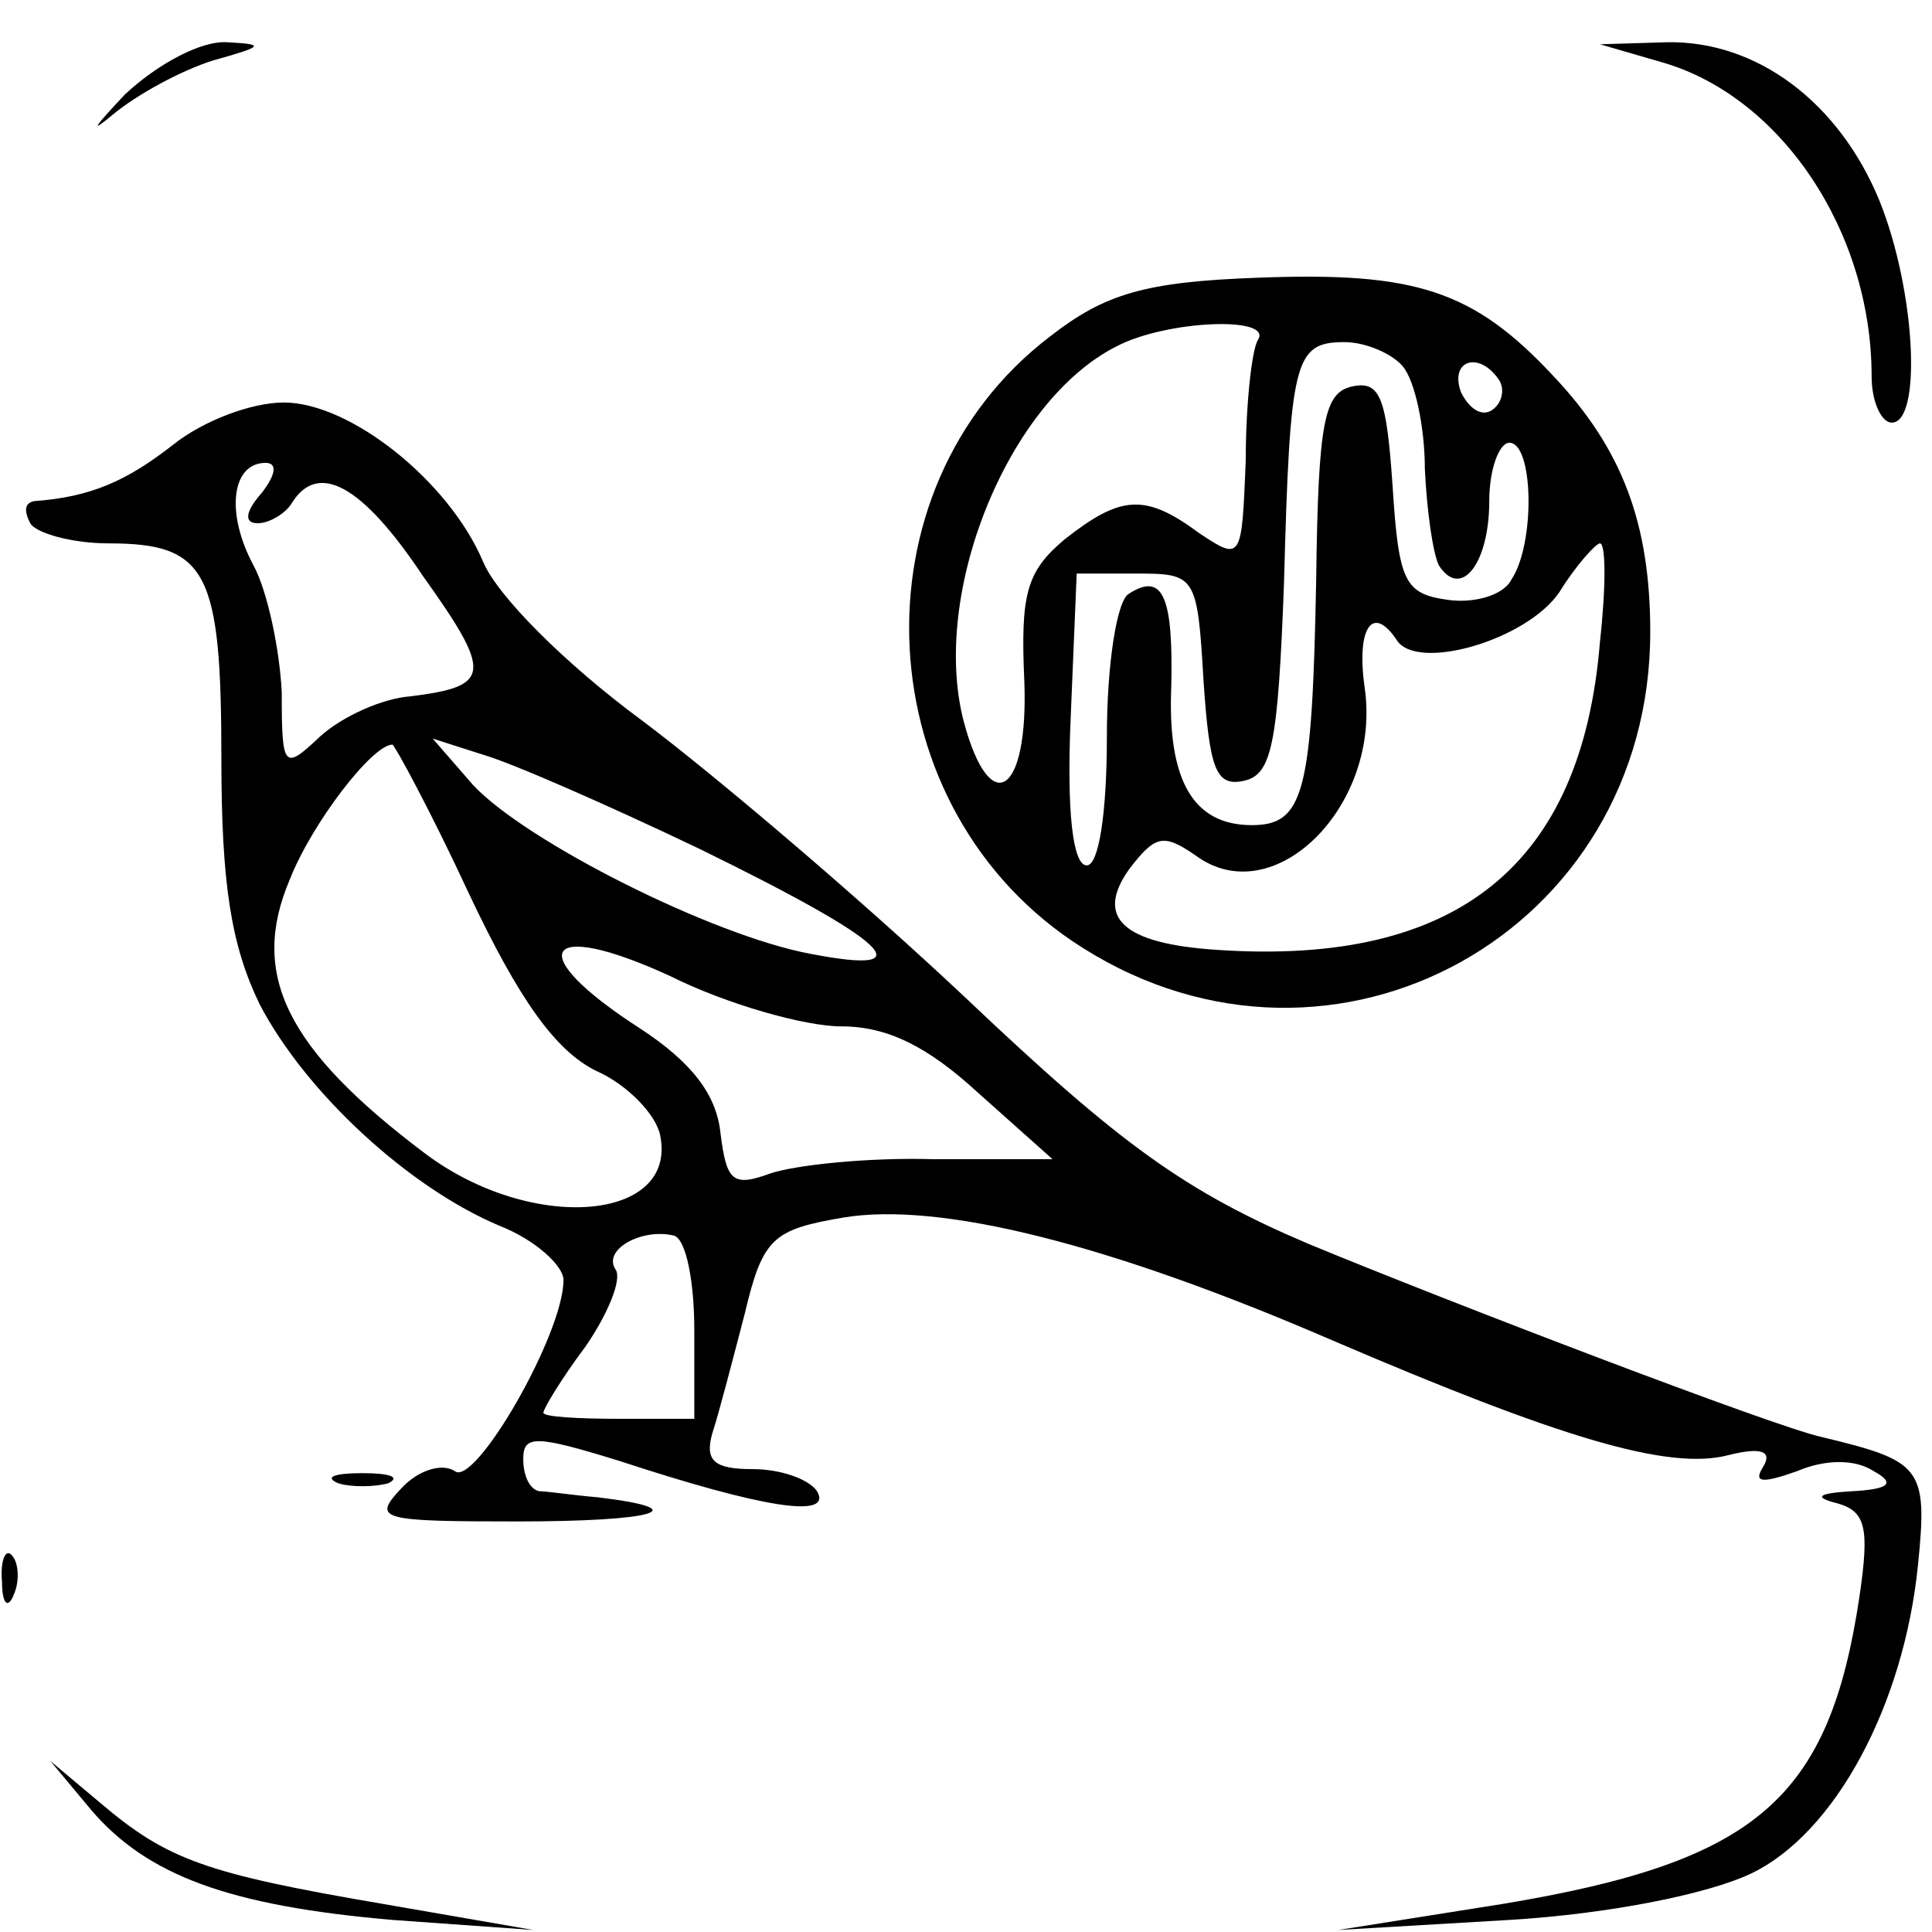 <?xml version="1.0" standalone="no"?>
<!DOCTYPE svg PUBLIC "-//W3C//DTD SVG 20010904//EN"
 "http://www.w3.org/TR/2001/REC-SVG-20010904/DTD/svg10.dtd">
<svg version="1.0" xmlns="http://www.w3.org/2000/svg"
 width="96pt" height="96pt" viewBox="0 0 96 96"
 preserveAspectRatio="xMidYMid meet">
<g transform="translate(0,96) scale(0.1,-0.1)"
fill="#000000" stroke="none">
<path d="M62 913 c-15 -16 -18 -20 -6 -10 12 10 34 22 50 27 25 7 26 8 7 9
-13 1 -35 -11 -51 -26z"/>
<path d="M826 929 c59 -17 104 -84 104 -156 0 -13 5 -23 10 -23 15 0 12 65 -6
110 -20 49 -61 80 -106 79 l-33 -1 31 -9z"/>
<path d="M625 822 c-56 -2 -76 -8 -103 -29 -100 -76 -92 -236 16 -304 125 -79
282 8 282 157 0 54 -14 91 -48 127 -40 43 -69 52 -147 49z m0 -31 c-3 -5 -6
-32 -6 -60 -2 -49 -2 -50 -23 -36 -27 20 -39 19 -67 -3 -19 -16 -22 -27 -20
-71 2 -56 -17 -68 -30 -20 -17 64 22 160 76 187 25 13 78 15 70 3z m72 -13 c6
-7 11 -30 11 -51 1 -21 4 -42 7 -48 11 -17 25 1 25 32 0 16 5 29 10 29 12 0
13 -50 1 -68 -4 -8 -19 -12 -32 -10 -21 3 -24 9 -27 56 -3 44 -6 53 -20 50
-14 -3 -17 -17 -18 -96 -2 -106 -6 -122 -32 -122 -29 0 -42 22 -40 69 1 44 -4
57 -21 46 -6 -3 -11 -35 -11 -71 0 -38 -4 -64 -10 -64 -7 0 -10 27 -8 73 l3
72 30 0 c29 0 30 -1 33 -53 3 -44 6 -53 20 -50 14 3 17 18 20 98 3 111 5 120
30 120 11 0 24 -6 29 -12z m48 -7 c3 -5 1 -12 -4 -15 -5 -3 -11 1 -15 9 -6 16
9 21 19 6z m50 -130 c-9 -111 -71 -161 -190 -153 -47 3 -61 16 -44 40 13 17
17 18 33 7 39 -29 93 25 84 84 -4 29 4 41 16 23 10 -16 65 0 81 24 8 13 18 24
20 24 3 0 3 -22 0 -49z"/>
<path d="M86 739 c-23 -18 -41 -26 -69 -28 -5 -1 -5 -5 -2 -11 3 -5 21 -10 39
-10 49 0 56 -14 56 -107 0 -63 5 -93 19 -122 23 -44 74 -91 119 -110 18 -7 32
-20 32 -27 0 -27 -44 -103 -54 -95 -6 4 -18 1 -27 -9 -14 -15 -10 -16 58 -16
68 0 90 6 40 12 -12 1 -25 3 -29 3 -5 1 -8 8 -8 16 0 12 6 12 48 -1 70 -23
106 -29 98 -15 -4 6 -18 11 -32 11 -19 0 -24 4 -20 18 3 9 10 36 16 59 9 38
14 42 49 48 48 8 132 -13 243 -61 112 -48 167 -65 197 -57 16 4 22 2 17 -6 -5
-8 0 -8 17 -2 14 6 29 6 38 0 11 -6 8 -9 -11 -10 -17 -1 -19 -3 -7 -6 14 -4
16 -12 11 -46 -15 -101 -51 -132 -177 -153 l-82 -13 85 5 c50 3 99 13 120 23
42 20 76 84 83 153 5 49 2 52 -48 64 -23 5 -185 67 -255 96 -61 26 -93 49
-170 122 -52 49 -125 111 -161 138 -38 28 -72 62 -79 79 -17 40 -66 79 -99 79
-16 0 -40 -9 -55 -21z m44 -24 c-8 -9 -9 -15 -2 -15 6 0 14 5 17 10 13 21 35
9 65 -36 35 -49 34 -55 -6 -60 -14 -1 -34 -10 -45 -20 -18 -17 -19 -16 -19 22
-1 21 -7 50 -14 63 -14 26 -11 51 6 51 6 0 5 -6 -2 -15z m103 -199 c25 -53 43
-78 63 -88 16 -7 30 -22 32 -32 9 -43 -64 -49 -117 -9 -69 52 -87 89 -67 136
11 28 41 67 51 67 1 0 19 -33 38 -74z m115 22 c94 -46 112 -63 55 -52 -49 9
-142 56 -168 84 l-20 23 25 -8 c14 -4 62 -25 108 -47z m70 -88 c23 0 43 -10
68 -33 l37 -33 -59 0 c-33 1 -69 -3 -81 -7 -19 -7 -22 -4 -25 20 -2 19 -14 35
-40 52 -59 38 -48 55 15 26 28 -14 67 -25 85 -25z m-73 -151 l0 -44 -37 0
c-21 0 -38 1 -38 3 0 2 9 17 21 33 11 16 18 33 15 38 -7 10 13 21 29 17 6 -2
10 -23 10 -47z"/>
<path d="M168 223 c6 -2 18 -2 25 0 6 3 1 5 -13 5 -14 0 -19 -2 -12 -5z"/>
<path d="M1 174 c0 -11 3 -14 6 -6 3 7 2 16 -1 19 -3 4 -6 -2 -5 -13z"/>
<path d="M45 61 c28 -33 69 -48 150 -55 l70 -5 -75 13 c-88 15 -107 22 -140
50 l-25 21 20 -24z"/>
</g>
</svg>

